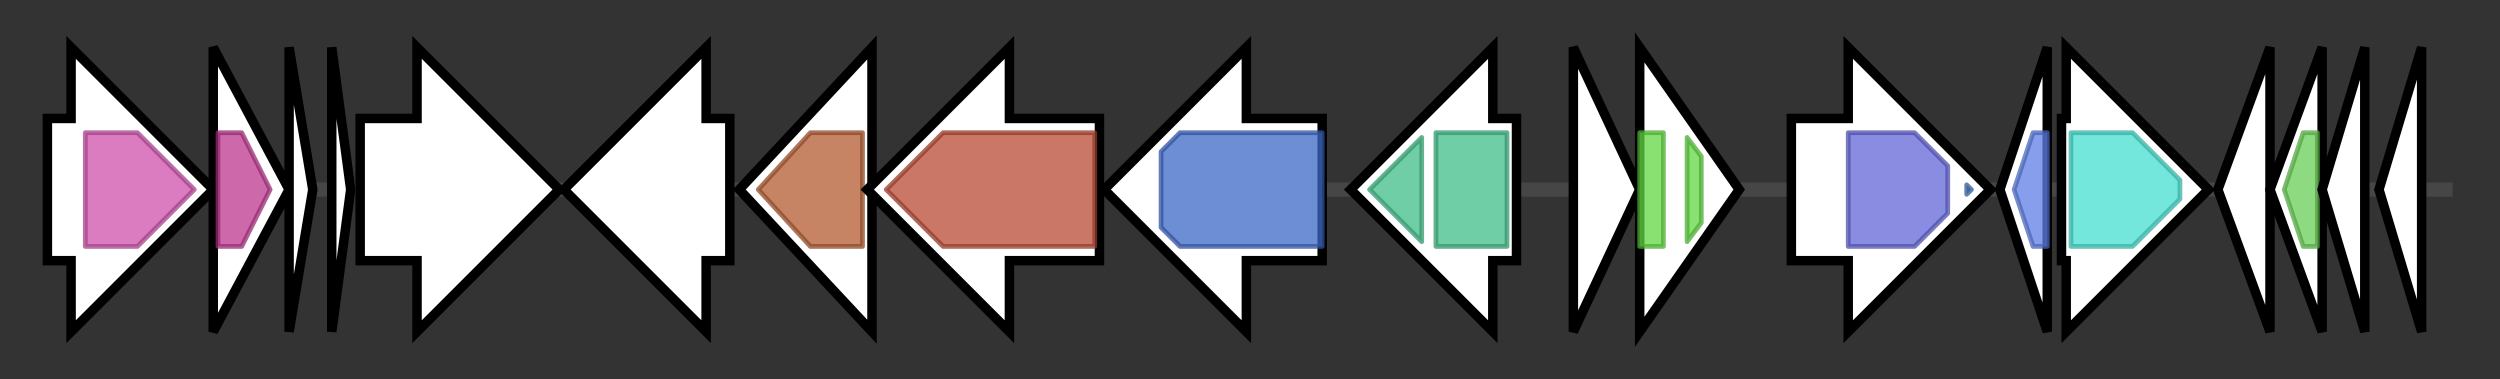 <svg version="1.1" baseProfile="full" xmlns="http://www.w3.org/2000/svg" width="527.533" height="80">
	<rect width="100%" height="100%" fill="#333333" stroke="none"/>
	<g>
		<line x1="10" y1="40.0" x2="517.533" y2="40.0" style="stroke:rgb(70,70,70); stroke-width:3 "/>
		<g>
			<title> (ctg2247_1)</title>
			<polygon class=" (ctg2247_1)" points="10,25 15,25 15,10 45,40 15,70 15,55 10,55" fill="rgb(255,255,255)" fill-opacity="1.0" stroke="rgb(0,0,0)" stroke-width="2"  />
			<g>
				<title>FGE-sulfatase (PF03781)
"Sulfatase-modifying factor enzyme 1"</title>
				<polygon class="PF03781" points="18,28 29,28 41,40 29,52 18,52" stroke-linejoin="round" width="26" height="24" fill="rgb(206,81,170)" stroke="rgb(164,64,136)" stroke-width="1" opacity="0.75" />
			</g>
		</g>
		<g>
			<title> (ctg2247_2)</title>
			<polygon class=" (ctg2247_2)" points="45,10 61,40 45,70" fill="rgb(255,255,255)" fill-opacity="1.0" stroke="rgb(0,0,0)" stroke-width="2"  />
			<g>
				<title>SmpB (PF01668)
"SmpB protein"</title>
				<polygon class="PF01668" points="46,28 51,28 57,40 51,52 46,52" stroke-linejoin="round" width="14" height="24" fill="rgb(188,55,143)" stroke="rgb(150,43,114)" stroke-width="1" opacity="0.75" />
			</g>
		</g>
		<g>
			<title> (ctg2247_3)</title>
			<polygon class=" (ctg2247_3)" points="61,10 66,40 61,70" fill="rgb(255,255,255)" fill-opacity="1.0" stroke="rgb(0,0,0)" stroke-width="2"  />
		</g>
		<g>
			<title> (ctg2247_4)</title>
			<polygon class=" (ctg2247_4)" points="70,10 74,40 70,70" fill="rgb(255,255,255)" fill-opacity="1.0" stroke="rgb(0,0,0)" stroke-width="2"  />
		</g>
		<g>
			<title> (ctg2247_5)</title>
			<polygon class=" (ctg2247_5)" points="76,25 88,25 88,10 118,40 88,70 88,55 76,55" fill="rgb(255,255,255)" fill-opacity="1.0" stroke="rgb(0,0,0)" stroke-width="2"  />
		</g>
		<g>
			<title> (ctg2247_6)</title>
			<polygon class=" (ctg2247_6)" points="154,25 149,25 149,10 119,40 149,70 149,55 154,55" fill="rgb(255,255,255)" fill-opacity="1.0" stroke="rgb(0,0,0)" stroke-width="2"  />
		</g>
		<g>
			<title> (ctg2247_7)</title>
			<polygon class=" (ctg2247_7)" points="156,40 184,10 184,70" fill="rgb(255,255,255)" fill-opacity="1.0" stroke="rgb(0,0,0)" stroke-width="2"  />
			<g>
				<title>SQS_PSY (PF00494)
"Squalene/phytoene synthase"</title>
				<polygon class="PF00494" points="160,40 171,28 182,28 182,52 171,52" stroke-linejoin="round" width="25" height="24" fill="rgb(178,91,49)" stroke="rgb(142,72,39)" stroke-width="1" opacity="0.75" />
			</g>
		</g>
		<g>
			<title> (ctg2247_8)</title>
			<polygon class=" (ctg2247_8)" points="232,25 213,25 213,10 183,40 213,70 213,55 232,55" fill="rgb(255,255,255)" fill-opacity="1.0" stroke="rgb(0,0,0)" stroke-width="2"  />
			<g>
				<title>Amino_oxidase (PF01593)
"Flavin containing amine oxidoreductase"</title>
				<polygon class="PF01593" points="187,40 199,28 231,28 231,52 199,52" stroke-linejoin="round" width="47" height="24" fill="rgb(184,74,52)" stroke="rgb(147,59,41)" stroke-width="1" opacity="0.75" />
			</g>
		</g>
		<g>
			<title> (ctg2247_9)</title>
			<polygon class=" (ctg2247_9)" points="279,25 263,25 263,10 233,40 263,70 263,55 279,55" fill="rgb(255,255,255)" fill-opacity="1.0" stroke="rgb(0,0,0)" stroke-width="2"  />
			<g>
				<title>Sulfatase (PF00884)
"Sulfatase"</title>
				<polygon class="PF00884" points="245,32 249,28 279,28 279,52 249,52 245,48" stroke-linejoin="round" width="34" height="24" fill="rgb(61,103,198)" stroke="rgb(48,82,158)" stroke-width="1" opacity="0.75" />
			</g>
		</g>
		<g>
			<title> (ctg2247_10)</title>
			<polygon class=" (ctg2247_10)" points="320,25 315,25 315,10 285,40 315,70 315,55 320,55" fill="rgb(255,255,255)" fill-opacity="1.0" stroke="rgb(0,0,0)" stroke-width="2"  />
			<g>
				<title>Na_Ca_ex (PF01699)
"Sodium/calcium exchanger protein"</title>
				<polygon class="PF01699" points="289,40 300,29 300,51" stroke-linejoin="round" width="14" height="24" fill="rgb(64,189,136)" stroke="rgb(51,151,108)" stroke-width="1" opacity="0.75" />
			</g>
			<g>
				<title>Na_Ca_ex (PF01699)
"Sodium/calcium exchanger protein"</title>
				<rect class="PF01699" x="303" y="28" stroke-linejoin="round" width="15" height="24" fill="rgb(64,189,136)" stroke="rgb(51,151,108)" stroke-width="1" opacity="0.75" />
			</g>
		</g>
		<g>
			<title> (ctg2247_11)</title>
			<polygon class=" (ctg2247_11)" points="332,10 346,40 332,70" fill="rgb(255,255,255)" fill-opacity="1.0" stroke="rgb(0,0,0)" stroke-width="2"  />
		</g>
		<g>
			<title> (ctg2247_12)</title>
			<polygon class=" (ctg2247_12)" points="346,10 367,40 346,70" fill="rgb(255,255,255)" fill-opacity="1.0" stroke="rgb(0,0,0)" stroke-width="2"  />
			<g>
				<title>zf-TFIIB (PF13453)
"Transcription factor zinc-finger"</title>
				<rect class="PF13453" x="346" y="28" stroke-linejoin="round" width="5" height="24" fill="rgb(96,215,65)" stroke="rgb(76,172,52)" stroke-width="1" opacity="0.75" />
			</g>
			<g>
				<title>zf-TFIIB (PF13453)
"Transcription factor zinc-finger"</title>
				<polygon class="PF13453" points="356,29 359,33 359,47 356,51" stroke-linejoin="round" width="3" height="24" fill="rgb(96,215,65)" stroke="rgb(76,172,52)" stroke-width="1" opacity="0.75" />
			</g>
		</g>
		<g>
			<title> (ctg2247_13)</title>
			<polygon class=" (ctg2247_13)" points="378,25 390,25 390,10 420,40 390,70 390,55 378,55" fill="rgb(255,255,255)" fill-opacity="1.0" stroke="rgb(0,0,0)" stroke-width="2"  />
			<g>
				<title>Epimerase (PF01370)
"NAD dependent epimerase/dehydratase family"</title>
				<polygon class="PF01370" points="390,28 404,28 411,35 411,45 404,52 390,52" stroke-linejoin="round" width="21" height="24" fill="rgb(98,102,214)" stroke="rgb(78,81,171)" stroke-width="1" opacity="0.75" />
			</g>
			<g>
				<title>DUF1731 (PF08338)
"Domain of unknown function (DUF1731)"</title>
				<polygon class="PF08338" points="415,39 416,40 415,41" stroke-linejoin="round" width="4" height="24" fill="rgb(63,110,190)" stroke="rgb(50,88,152)" stroke-width="1" opacity="0.75" />
			</g>
		</g>
		<g>
			<title> (ctg2247_14)</title>
			<polygon class=" (ctg2247_14)" points="422,40 432,10 432,70" fill="rgb(255,255,255)" fill-opacity="1.0" stroke="rgb(0,0,0)" stroke-width="2"  />
			<g>
				<title>rhaM (PF05336)
"L-rhamnose mutarotase"</title>
				<polygon class="PF05336" points="425,40 429,28 432,28 432,52 429,52" stroke-linejoin="round" width="10" height="24" fill="rgb(93,125,229)" stroke="rgb(74,100,183)" stroke-width="1" opacity="0.75" />
			</g>
		</g>
		<g>
			<title> (ctg2247_15)</title>
			<polygon class=" (ctg2247_15)" points="435,25 436,25 436,10 466,40 436,70 436,55 435,55" fill="rgb(255,255,255)" fill-opacity="1.0" stroke="rgb(0,0,0)" stroke-width="2"  />
			<g>
				<title>AP_endonuc_2 (PF01261)
"Xylose isomerase-like TIM barrel"</title>
				<polygon class="PF01261" points="437,28 450,28 460,38 460,42 450,52 437,52" stroke-linejoin="round" width="23" height="24" fill="rgb(69,222,207)" stroke="rgb(55,177,165)" stroke-width="1" opacity="0.75" />
			</g>
		</g>
		<g>
			<title> (ctg2247_16)</title>
			<polygon class=" (ctg2247_16)" points="468,40 479,10 479,70" fill="rgb(255,255,255)" fill-opacity="1.0" stroke="rgb(0,0,0)" stroke-width="2"  />
		</g>
		<g>
			<title> (ctg2247_17)</title>
			<polygon class=" (ctg2247_17)" points="479,40 490,10 490,70" fill="rgb(255,255,255)" fill-opacity="1.0" stroke="rgb(0,0,0)" stroke-width="2"  />
			<g>
				<title>HicB_lk_antitox (PF15919)
"HicB_like antitoxin of bacterial toxin-antitoxin system"</title>
				<polygon class="PF15919" points="482,40 486,28 489,28 489,52 486,52" stroke-linejoin="round" width="8" height="24" fill="rgb(104,205,86)" stroke="rgb(83,164,68)" stroke-width="1" opacity="0.75" />
			</g>
		</g>
		<g>
			<title> (ctg2247_18)</title>
			<polygon class=" (ctg2247_18)" points="490,40 499,10 499,70" fill="rgb(255,255,255)" fill-opacity="1.0" stroke="rgb(0,0,0)" stroke-width="2"  />
		</g>
		<g>
			<title> (ctg2247_19)</title>
			<polygon class=" (ctg2247_19)" points="502,40 511,10 511,70" fill="rgb(255,255,255)" fill-opacity="1.0" stroke="rgb(0,0,0)" stroke-width="2"  />
		</g>
	</g>
</svg>
